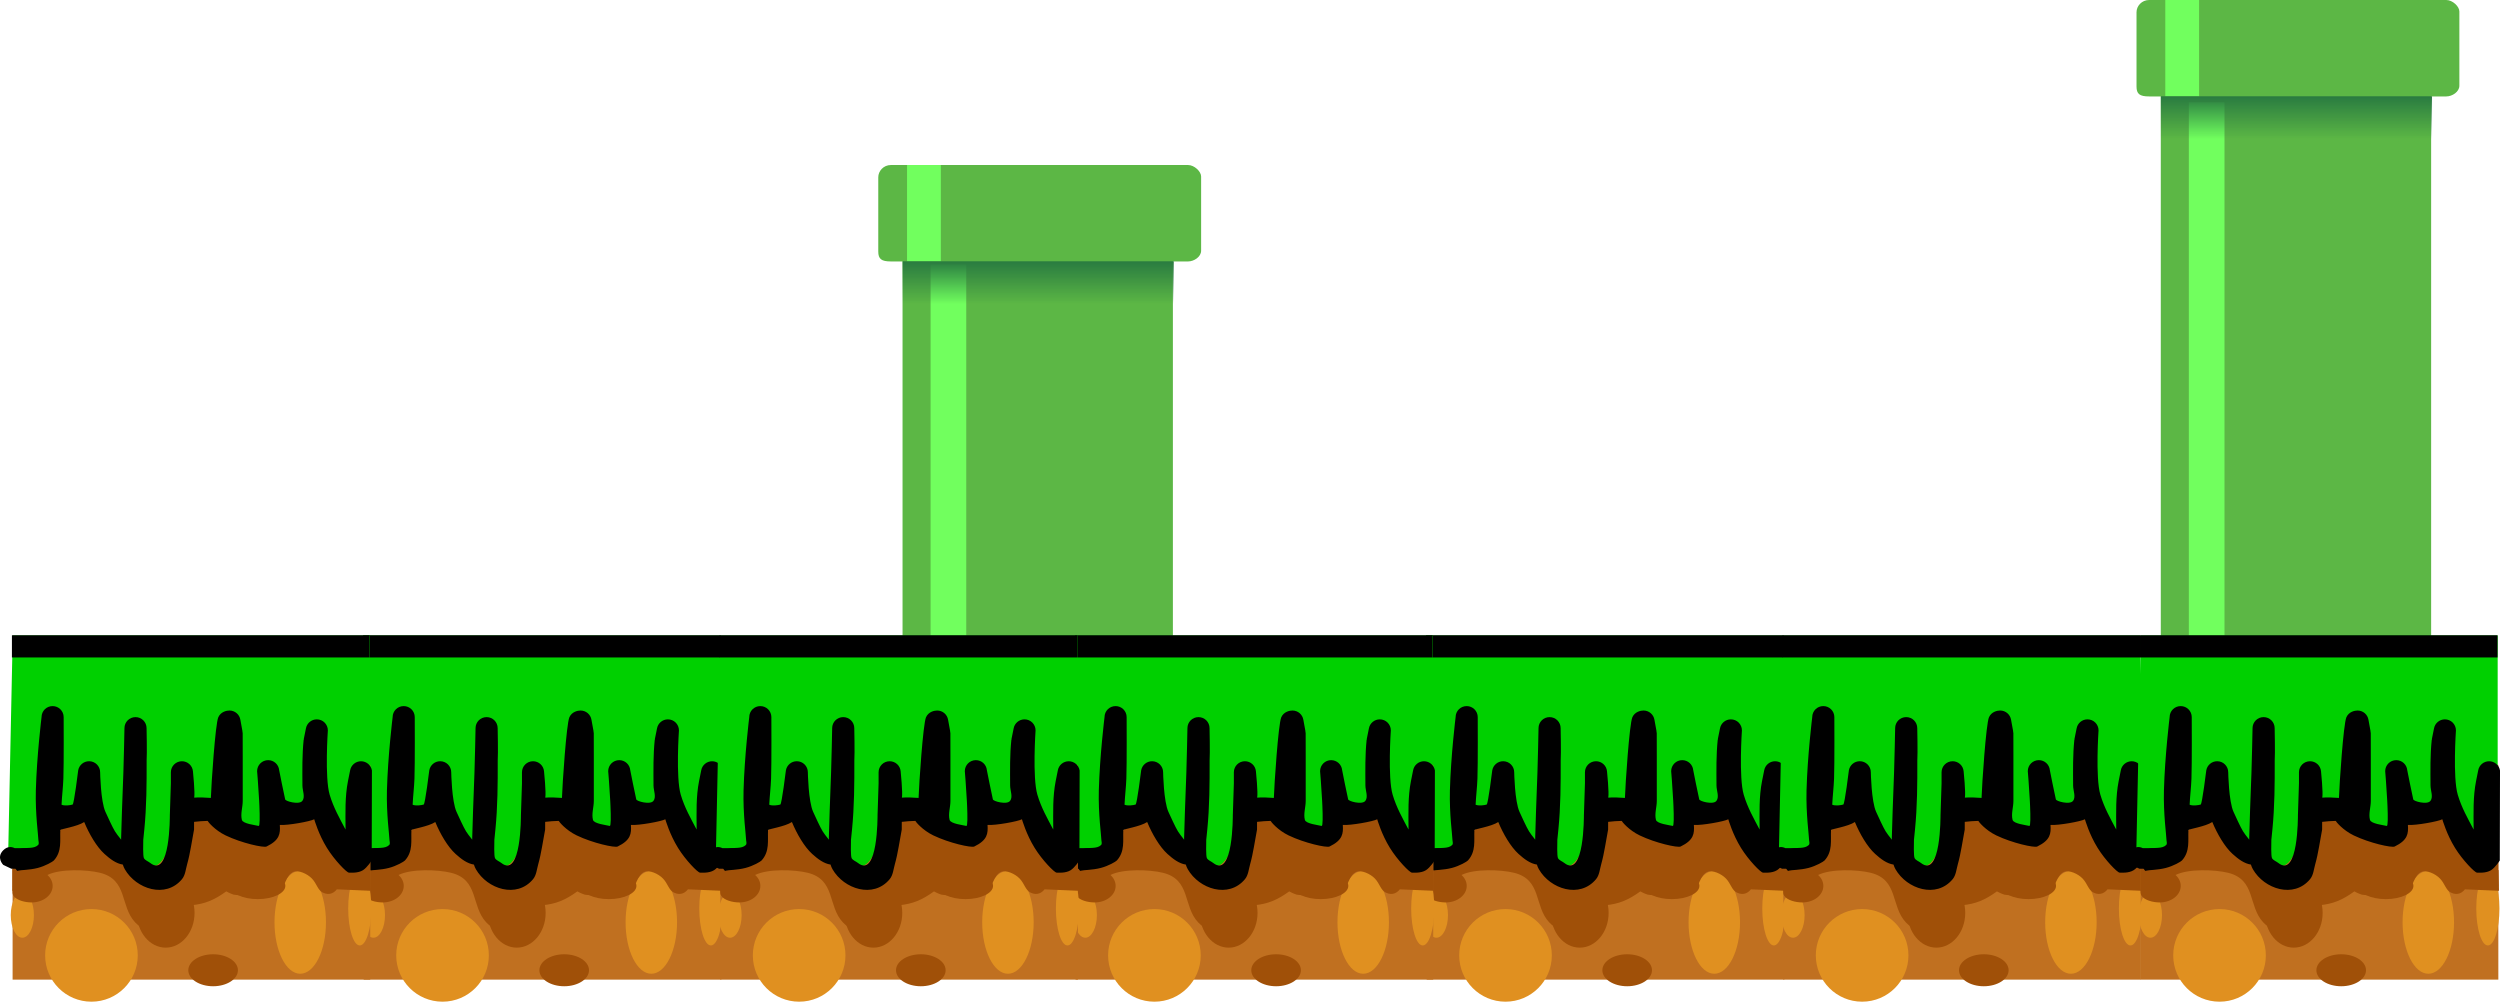 <svg version="1.1" xmlns="http://www.w3.org/2000/svg" xmlns:xlink="http://www.w3.org/1999/xlink" width="484.802" height="194.248" viewBox="0,0,484.802,194.248"><defs><linearGradient x1="236.596" y1="-27" x2="236.596" y2="29" gradientUnits="userSpaceOnUse" id="color-1"><stop offset="0" stop-color="#c3e060"/><stop offset="1" stop-color="#6de01b"/></linearGradient><linearGradient x1="236.596" y1="-27" x2="236.596" y2="29" gradientUnits="userSpaceOnUse" id="color-2"><stop offset="0" stop-color="#c3e060"/><stop offset="1" stop-color="#6de01b"/></linearGradient><linearGradient x1="236.596" y1="-27" x2="236.596" y2="29" gradientUnits="userSpaceOnUse" id="color-3"><stop offset="0" stop-color="#c3e060"/><stop offset="1" stop-color="#6de01b"/></linearGradient><linearGradient x1="198.93" y1="220.82" x2="198.93" y2="229.132" gradientUnits="userSpaceOnUse" id="color-4"><stop offset="0" stop-color="#297b40"/><stop offset="1" stop-color="#297b40" stop-opacity="0"/></linearGradient><linearGradient x1="442.93" y1="188.82" x2="442.93" y2="197.132" gradientUnits="userSpaceOnUse" id="color-5"><stop offset="0" stop-color="#297b40"/><stop offset="1" stop-color="#297b40" stop-opacity="0"/></linearGradient></defs><g transform="translate(2.401,-170.15)"><g data-paper-data="{&quot;isPaintingLayer&quot;:true}" fill-rule="nonzero" stroke-linecap="butt" stroke-linejoin="miter" stroke-miterlimit="10" stroke-dasharray="" stroke-dashoffset="0" style="mix-blend-mode: normal"><path d="M416.621,187.766h52.426v107.218h-52.426z" fill="#5cb745" stroke="none" stroke-width="1.184"/><path d="M422.058,189.989h6.917v104.996h-6.917z" fill="#71ff5e" stroke="none" stroke-width="1.184"/><path d="M172.621,219.766h52.426v79.718h-52.426z" fill="#5cb745" stroke="none" stroke-width="1.184"/><path d="M178.058,221.419h6.917v78.066h-6.917z" fill="#71ff5e" stroke="none" stroke-width="1.184"/><path d="" data-paper-data="{&quot;origPos&quot;:null}" fill="url(#color-1)" stroke="#0f6600" stroke-width="2"/><path d="" data-paper-data="{&quot;origPos&quot;:null}" fill="url(#color-2)" stroke="#0f6600" stroke-width="2"/><path d="" data-paper-data="{&quot;origPos&quot;:null}" fill="url(#color-3)" stroke="#0f6600" stroke-width="2"/><g stroke="none"><g><g><path d="M274.259,360.121v-41.657h69.357v41.657z" fill="#c07020" stroke-width="0"/><path d="M274.287,342.269c0,0 0,-3.605 0,-5.606c0,-2.304 2.666,0.748 2.666,0.748c0,0 7.459,-8.432 11.101,-8.432c1.666,0 2.497,4.87 5.573,4.839c2.625,-0.026 5.442,5.583 8.729,5.375c2.982,-0.189 5.103,-9.312 7.438,-10.826c2.758,-1.788 5.719,3.461 9.375,2.575c3.581,-0.868 9.966,-3.043 13.293,-2.075c2.718,0.791 2.467,4.695 4.663,4.696c3.55,0.003 6.497,-4.34 6.497,-4.34v13.045c0,0 -0.303,-5.139 -13.018,-4.012c-4.76,0.422 -23.553,7.922 -26.92,7.922c-4.982,0 -8.288,-7.982 -14.174,-8.915c-6.421,-1.018 -15.223,5.005 -15.223,5.005z" fill="#a05008" stroke-width="0"/><path d="M275.654,337.558c0,0 -2.26,0.538 -2.26,-1.46c0,-0.459 0.889,-42.72 0.889,-42.72h69.204c0,0 0,24.353 0,32.918c0,5.482 -2.228,10.92 -2.228,10.92c0,0 -2.813,-6.593 -10.321,-9.206c-3.485,-1.213 -7.341,4.078 -11.761,3.16c-2.532,-0.526 -7.517,-5.051 -10.306,-3.334c-3.306,2.035 -4.429,10.415 -7.503,10.275c-6.46,-0.294 -11.8,-9.107 -14.74,-9.107c-2.749,0 -5.118,3.499 -7.5,6.168c-2.428,2.72 -3.473,2.386 -3.473,2.386z" fill="#00d000" stroke-width="0"/><path d="M280.567,355.416c0,-4.96 4.021,-8.981 8.981,-8.981c4.96,0 8.981,4.021 8.981,8.981c0,4.96 -4.021,8.981 -8.981,8.981c-4.96,0 -8.981,-4.021 -8.981,-8.981z" fill="#e09020" stroke-width="0"/><path d="M335.026,349.001c0,5.511 -2.234,9.979 -4.99,9.979c-2.756,0 -4.99,-4.468 -4.99,-9.979c0,-5.511 2.234,-9.979 4.99,-9.979c2.756,0 4.99,4.468 4.99,9.979z" fill="#e09020" stroke-width="0"/><path d="M343.83,346.328c0,3.956 -1.005,7.164 -2.245,7.164c-1.24,0 -2.245,-3.207 -2.245,-7.164c0,-3.956 1.005,-7.164 2.245,-7.164c1.24,0 2.245,3.207 2.245,7.164z" fill="#e09020" stroke-width="0"/><path d="M278.393,347.611c0,2.421 -1.005,4.384 -2.245,4.384c-1.24,0 -2.245,-1.963 -2.245,-4.384c0,-2.421 1.005,-4.384 2.245,-4.384c1.24,0 2.245,1.963 2.245,4.384z" fill="#e09020" stroke-width="0"/><path d="M298.352,347.183c0,-3.72 2.505,-6.736 5.596,-6.736c3.09,0 5.596,3.016 5.596,6.736c0,3.72 -2.505,6.736 -5.596,6.736c-3.09,0 -5.596,-3.016 -5.596,-6.736z" fill="#a05008" stroke-width="0"/><path d="M327.15,341.944c0,1.417 -2.394,2.566 -5.346,2.566c-2.953,0 -5.346,-1.149 -5.346,-2.566c0,-1.417 2.394,-2.566 5.346,-2.566c2.953,0 5.346,1.149 5.346,2.566z" fill="#a05008" stroke-width="0"/><path d="M317.954,358.303c0,1.712 -2.154,3.101 -4.812,3.101c-2.657,0 -4.812,-1.388 -4.812,-3.101c0,-1.712 2.154,-3.101 4.812,-3.101c2.657,0 4.812,1.388 4.812,3.101z" fill="#a05008" stroke-width="0"/><path d="M282.028,341.944c0,1.772 -1.821,3.208 -4.067,3.208c-1.329,0 -2.904,-0.413 -3.513,-1.272c-0.42,-0.593 -0.09,-1.497 -0.09,-2.22c0,-1.772 1.357,-2.923 3.603,-2.923c2.246,0 4.067,1.436 4.067,3.208z" fill="#a05008" stroke-width="0"/><path d="M313.25,342.158c0,1.417 -4.021,2.566 -8.981,2.566c-4.96,0 -8.981,-1.149 -8.981,-2.566c0,-1.417 4.021,-2.566 8.981,-2.566c4.96,0 8.981,1.149 8.981,2.566z" fill="#a05008" stroke-width="0"/><path d="M304.665,343.643c0,-0.708 0.234,-1.182 0.548,-1.499c0.221,-0.567 0.54,-1.121 1.021,-1.671c0.62,-0.708 7.655,-5.542 11.044,-3.783c0.865,0.449 0.83,1.748 1.43,2.503c0.076,0.096 0.162,0.183 0.254,0.264c1.138,-0.027 2.278,-0.069 3.411,0.02c0.35,0.027 0.801,0.514 1.022,0.249c0.319,-0.382 -0.183,-1.02 0.004,-1.478c0.415,-1.013 0.908,-2.072 1.747,-2.795c1.992,-1.716 6.815,-2.084 9.159,-0.895c1.946,0.987 2.522,2.116 3.174,3.614c1.281,-0.579 6.168,0.715 6.168,0.715l0.095,4.007c-0.491,0 -6.114,-0.285 -6.605,-0.285c-0.388,0.5 -1.298,1.327 -2.729,0.63c-0.986,-0.48 -1.163,-1.739 -2.102,-2.717c-0.931,-0.97 -2.624,-1.661 -3.516,-1.324c-1.544,0.584 -1.921,3.274 -2.484,3.729c-1.779,1.438 -8.79,0.823 -9.175,0.711l-0.002,0.002c0,0 -0.018,-0.006 -0.05,-0.018c-0.083,-0.026 -0.67,-0.216 -1.384,-0.614c-2.341,1.699 -4.189,2.44 -6.709,2.68c-0.048,0.268 -0.091,0.559 -0.129,0.878c-0.357,1.092 -0.275,2.433 -1.072,3.275c-2.546,2.688 -7.49,1.577 -9.751,-0.819c-2.981,-3.157 -1.389,-8.286 -6.84,-9.624c-2.575,-0.632 -7.707,-0.795 -10.142,0.413c-1.435,0.712 -2.244,2.426 -3.76,2.955c-0.97,0.339 -2.06,0.085 -3.089,0.128v-4.277c2.775,0.222 2.341,-1.407 4.861,-2.62c4.046,-1.947 12.05,-1.892 15.901,0.369c2.471,1.451 4.378,3.644 5.325,6.273c0.416,1.155 0.189,2.619 1.022,3.536c1.315,1.449 3.086,1.474 3.229,-0.395c0.072,-0.529 0.122,-1.039 0.187,-1.534c-0.042,-0.18 -0.065,-0.38 -0.065,-0.604z" fill="#a05008" stroke-width="0.5"/><path d="M339.464,339.366c-0.407,0 -2.768,-2.393 -4.25,-4.795c-1.637,-2.654 -2.391,-5.351 -2.465,-5.548c-0.731,0.415 -5.143,1.218 -6.671,1.101c0.117,1.678 -0.019,2.944 -2.568,4.183c-0.575,0.279 -4.858,-0.671 -7.934,-2.151c-2.123,-1.021 -3.446,-2.668 -3.494,-2.817c-0.896,0.026 -1.754,0.078 -2.631,0.186c-0.001,0.5 -0.003,0.999 -0.005,1.499c-0.433,2.209 -0.727,4.556 -1.339,6.722c-0.278,0.982 -0.348,2.107 -1,2.893c-3.161,3.807 -8.877,1.918 -11.081,-1.912c-0.164,-0.285 -0.292,-0.594 -0.391,-0.918c-1.286,-0.187 -2.465,-1.075 -3.557,-2.063c-1.522,-1.377 -2.968,-3.868 -3.931,-6.19c-1.351,0.902 -4.62,1.356 -4.631,1.567c-0.099,2.029 0.356,4.108 -1.25,5.887c-0.206,0.229 -1.622,1.064 -3.131,1.454c-1.603,0.415 -3.312,0.384 -3.79,0.527c0,0 -0.338,0.472 -0.954,-1.576c-0.616,-2.048 1.437,-2.663 1.437,-2.663c1.1,-0.329 2.541,0.068 3.368,-0.728c0.275,-0.265 0.049,-0.762 0.053,-1.143c0.007,-0.598 -0.603,-4.9 -0.482,-9.461c0.177,-6.666 1.106,-14.206 1.106,-14.206c0,-1.181 0.96,-2.138 2.144,-2.138c1.184,0 2.144,0.957 2.144,2.138c0,0 0.052,9.007 -0.055,11.937c-0.061,1.683 -0.277,3.365 -0.354,5.05c0.589,0.262 1.687,0.11 2.143,-0.031c0.284,-0.088 1.087,-6.644 1.087,-6.644c0.18,-0.999 1.056,-1.758 2.11,-1.758c1.184,0 2.144,0.957 2.144,2.138c0,0 0.094,5.651 1.027,7.678c0.341,0.74 1.371,3.03 1.844,3.776c0.302,0.476 0.649,0.924 1.003,1.362c0.052,0.065 0.122,0.158 0.199,0.264c0,-0.141 0.001,-0.282 0.001,-0.424c-0.011,-0.078 0.292,-9.506 0.43,-12.539c0.067,-1.465 0.212,-8.671 0.212,-8.671v0c0,-1.181 0.96,-2.138 2.144,-2.138c1.184,0 2.144,0.957 2.144,2.138c0,0 0.108,4.887 0.012,6.27c0.014,4.475 -0.009,8.993 -0.451,13.403c-0.031,0.311 -0.108,1.104 -0.202,1.99c-0.001,0.121 -0.002,0.242 -0.002,0.364c-0,0.05 -0.094,2.829 0.14,3.206c0.266,0.427 0.814,0.595 1.209,0.907c3.917,3.095 3.799,-9.193 3.808,-9.272l0.201,-6.174v-2.138c0,-1.181 0.96,-2.138 2.144,-2.138c1.12,0 2.039,0.857 2.135,1.949c0,0 0.435,4.197 0.242,5.11c0.938,-0.083 2.133,-0.022 3.235,0.055c0.078,-2.602 0.868,-14.365 1.439,-15.644c0.483,-1.081 1.624,-1.307 2.166,-1.307c1.066,0 1.95,0.776 2.116,1.793l0.422,2.316l-0.052,0.01c0.027,0.06 0.053,0.12 0.078,0.181c0.012,0.028 0.009,4.669 0.009,4.683c0,2.851 0,5.703 0,8.554c0,1.225 -0.466,2.485 -0.163,3.672c0.191,0.749 2.591,1.009 3.257,1.173c0.233,0.057 0.227,-1.818 0.137,-3.899c-0.014,-0.324 -0.03,-0.656 -0.047,-0.989c-0.147,-2.804 -0.396,-5.731 -0.396,-5.731c0,-1.181 0.96,-2.138 2.144,-2.138c1.12,0 2.039,0.857 2.135,1.949c0,0 0.992,5.01 1.163,5.653c0.107,0.4 2.612,1.046 3.266,0.364c0.704,-0.735 0.086,-2.031 0.081,-3.047c-0.015,-3.029 -0.069,-5.84 0.238,-8.87l0.065,-0.093l-0.047,-0.009l0.421,-2.1c0.18,-0.999 1.056,-1.758 2.11,-1.758c1.184,0 2.144,0.957 2.144,2.138c0,0 -0.628,9.155 0.349,12.468c0.742,2.517 1.938,4.593 3.078,6.76c0.002,-0.065 0.003,-0.13 0.003,-0.196c-0.008,-3.115 -0.13,-6.123 0.47,-9.187l0.421,-2.1c0.18,-0.999 1.056,-1.758 2.11,-1.758c1.066,0 1.95,0.776 2.116,1.793l-0.044,17.453c0,0 -0.859,1.342 -1.678,1.872c-0.982,0.636 -2.538,0.48 -2.752,0.48z" fill="#000000" stroke-width="0.5"/><path d="M274.127,297.645v-4.303h69.329v4.303z" fill="#000000" stroke-width="0"/><path d="M272.444,335.039c0.836,-0.836 1.672,-0.684 2.216,-0.419c0.622,0 1.243,0 1.865,0c0,0 2,0 2,2c0,2 -2,2 -2,2c-0.833,0 -1.667,0 -2.5,0l-1.581,-0.752c0,0 -1.414,-1.414 0,-2.828z" fill="#000000" stroke-width="0.5"/></g><g><path d="M206.175,360.121v-41.657h69.357v41.657z" fill="#c07020" stroke-width="0"/><path d="M206.204,342.269c0,0 0,-3.605 0,-5.606c0,-2.304 2.666,0.748 2.666,0.748c0,0 7.459,-8.432 11.101,-8.432c1.666,0 2.497,4.87 5.573,4.839c2.625,-0.026 5.442,5.583 8.729,5.375c2.982,-0.189 5.103,-9.312 7.438,-10.826c2.758,-1.788 5.719,3.461 9.375,2.575c3.581,-0.868 9.966,-3.043 13.293,-2.075c2.718,0.791 2.467,4.695 4.663,4.696c3.55,0.003 6.497,-4.34 6.497,-4.34v13.045c0,0 -0.303,-5.139 -13.018,-4.012c-4.76,0.422 -23.553,7.922 -26.92,7.922c-4.982,0 -8.288,-7.982 -14.174,-8.915c-6.421,-1.018 -15.223,5.005 -15.223,5.005z" fill="#a05008" stroke-width="0"/><path d="M207.571,337.558c0,0 -2.26,0.538 -2.26,-1.46c0,-0.459 0.889,-42.72 0.889,-42.72h69.204c0,0 0,24.353 0,32.918c0,5.482 -2.228,10.92 -2.228,10.92c0,0 -2.813,-6.593 -10.321,-9.206c-3.485,-1.213 -7.341,4.078 -11.761,3.16c-2.532,-0.526 -7.517,-5.051 -10.306,-3.334c-3.306,2.035 -4.429,10.415 -7.503,10.275c-6.46,-0.294 -11.8,-9.107 -14.74,-9.107c-2.749,0 -5.118,3.499 -7.5,6.168c-2.428,2.72 -3.473,2.386 -3.473,2.386z" fill="#00d000" stroke-width="0"/><path d="M212.484,355.416c0,-4.96 4.021,-8.981 8.981,-8.981c4.96,0 8.981,4.021 8.981,8.981c0,4.96 -4.021,8.981 -8.981,8.981c-4.96,0 -8.981,-4.021 -8.981,-8.981z" fill="#e09020" stroke-width="0"/><path d="M266.943,349.001c0,5.511 -2.234,9.979 -4.99,9.979c-2.756,0 -4.99,-4.468 -4.99,-9.979c0,-5.511 2.234,-9.979 4.99,-9.979c2.756,0 4.99,4.468 4.99,9.979z" fill="#e09020" stroke-width="0"/><path d="M275.746,346.328c0,3.956 -1.005,7.164 -2.245,7.164c-1.24,0 -2.245,-3.207 -2.245,-7.164c0,-3.956 1.005,-7.164 2.245,-7.164c1.24,0 2.245,3.207 2.245,7.164z" fill="#e09020" stroke-width="0"/><path d="M210.31,347.611c0,2.421 -1.005,4.384 -2.245,4.384c-1.24,0 -2.245,-1.963 -2.245,-4.384c0,-2.421 1.005,-4.384 2.245,-4.384c1.24,0 2.245,1.963 2.245,4.384z" fill="#e09020" stroke-width="0"/><path d="M230.269,347.183c0,-3.72 2.505,-6.736 5.596,-6.736c3.09,0 5.596,3.016 5.596,6.736c0,3.72 -2.505,6.736 -5.596,6.736c-3.09,0 -5.596,-3.016 -5.596,-6.736z" fill="#a05008" stroke-width="0"/><path d="M259.066,341.944c0,1.417 -2.394,2.566 -5.346,2.566c-2.953,0 -5.346,-1.149 -5.346,-2.566c0,-1.417 2.394,-2.566 5.346,-2.566c2.953,0 5.346,1.149 5.346,2.566z" fill="#a05008" stroke-width="0"/><path d="M249.871,358.303c0,1.712 -2.154,3.101 -4.812,3.101c-2.657,0 -4.812,-1.388 -4.812,-3.101c0,-1.712 2.154,-3.101 4.812,-3.101c2.657,0 4.812,1.388 4.812,3.101z" fill="#a05008" stroke-width="0"/><path d="M213.945,341.944c0,1.772 -1.821,3.208 -4.067,3.208c-1.329,0 -2.904,-0.413 -3.513,-1.272c-0.42,-0.593 -0.09,-1.497 -0.09,-2.22c0,-1.772 1.357,-2.923 3.603,-2.923c2.246,0 4.067,1.436 4.067,3.208z" fill="#a05008" stroke-width="0"/><path d="M245.166,342.158c0,1.417 -4.021,2.566 -8.981,2.566c-4.96,0 -8.981,-1.149 -8.981,-2.566c0,-1.417 4.021,-2.566 8.981,-2.566c4.96,0 8.981,1.149 8.981,2.566z" fill="#a05008" stroke-width="0"/><path d="M236.582,343.643c0,-0.708 0.234,-1.182 0.548,-1.499c0.221,-0.567 0.54,-1.121 1.021,-1.671c0.62,-0.708 7.655,-5.542 11.044,-3.783c0.865,0.449 0.83,1.748 1.43,2.503c0.076,0.096 0.162,0.183 0.254,0.264c1.138,-0.027 2.278,-0.069 3.411,0.02c0.35,0.027 0.801,0.514 1.022,0.249c0.319,-0.382 -0.183,-1.02 0.004,-1.478c0.415,-1.013 0.908,-2.072 1.747,-2.795c1.992,-1.716 6.815,-2.084 9.159,-0.895c1.946,0.987 2.522,2.116 3.174,3.614c1.281,-0.579 6.168,0.715 6.168,0.715l0.095,4.007c-0.491,0 -6.114,-0.285 -6.605,-0.285c-0.388,0.5 -1.298,1.327 -2.729,0.63c-0.986,-0.48 -1.163,-1.739 -2.102,-2.717c-0.931,-0.97 -2.624,-1.661 -3.516,-1.324c-1.544,0.584 -1.921,3.274 -2.484,3.729c-1.779,1.438 -8.79,0.823 -9.175,0.711l-0.002,0.002c0,0 -0.018,-0.006 -0.05,-0.018c-0.083,-0.026 -0.67,-0.216 -1.384,-0.614c-2.341,1.699 -4.189,2.44 -6.709,2.68c-0.048,0.268 -0.091,0.559 -0.129,0.878c-0.357,1.092 -0.275,2.433 -1.072,3.275c-2.546,2.688 -7.49,1.577 -9.751,-0.819c-2.981,-3.157 -1.389,-8.286 -6.84,-9.624c-2.575,-0.632 -7.707,-0.795 -10.142,0.413c-1.435,0.712 -2.244,2.426 -3.76,2.955c-0.97,0.339 -2.06,0.085 -3.089,0.128v-4.277c2.775,0.222 2.341,-1.407 4.861,-2.62c4.046,-1.947 12.05,-1.892 15.901,0.369c2.471,1.451 4.378,3.644 5.325,6.273c0.416,1.155 0.189,2.619 1.022,3.536c1.315,1.449 3.086,1.474 3.229,-0.395c0.072,-0.529 0.122,-1.039 0.187,-1.534c-0.042,-0.18 -0.065,-0.38 -0.065,-0.604z" fill="#a05008" stroke-width="0.5"/><path d="M271.381,339.366c-0.407,0 -2.768,-2.393 -4.25,-4.795c-1.637,-2.654 -2.391,-5.351 -2.465,-5.548c-0.731,0.415 -5.143,1.218 -6.671,1.101c0.117,1.678 -0.019,2.944 -2.568,4.183c-0.575,0.279 -4.858,-0.671 -7.934,-2.151c-2.123,-1.021 -3.446,-2.668 -3.494,-2.817c-0.896,0.026 -1.754,0.078 -2.631,0.186c-0.001,0.5 -0.003,0.999 -0.005,1.499c-0.433,2.209 -0.727,4.556 -1.339,6.722c-0.278,0.982 -0.348,2.107 -1,2.893c-3.161,3.807 -8.877,1.918 -11.081,-1.912c-0.164,-0.285 -0.292,-0.594 -0.391,-0.918c-1.286,-0.187 -2.465,-1.075 -3.557,-2.063c-1.522,-1.377 -2.968,-3.868 -3.931,-6.19c-1.351,0.902 -4.62,1.356 -4.631,1.567c-0.099,2.029 0.356,4.108 -1.25,5.887c-0.206,0.229 -1.622,1.064 -3.131,1.454c-1.603,0.415 -3.312,0.384 -3.79,0.527c0,0 -0.338,0.472 -0.954,-1.576c-0.616,-2.048 1.437,-2.663 1.437,-2.663c1.1,-0.329 2.541,0.068 3.368,-0.728c0.275,-0.265 0.049,-0.762 0.053,-1.143c0.007,-0.598 -0.603,-4.9 -0.482,-9.461c0.177,-6.666 1.106,-14.206 1.106,-14.206c0,-1.181 0.96,-2.138 2.144,-2.138c1.184,0 2.144,0.957 2.144,2.138c0,0 0.052,9.007 -0.055,11.937c-0.061,1.683 -0.277,3.365 -0.354,5.05c0.589,0.262 1.687,0.11 2.143,-0.031c0.284,-0.088 1.087,-6.644 1.087,-6.644c0.18,-0.999 1.056,-1.758 2.11,-1.758c1.184,0 2.144,0.957 2.144,2.138c0,0 0.094,5.651 1.027,7.678c0.341,0.74 1.371,3.03 1.844,3.776c0.302,0.476 0.649,0.924 1.003,1.362c0.052,0.065 0.122,0.158 0.199,0.264c0,-0.141 0.001,-0.282 0.001,-0.424c-0.011,-0.078 0.292,-9.506 0.43,-12.539c0.067,-1.465 0.212,-8.671 0.212,-8.671v0c0,-1.181 0.96,-2.138 2.144,-2.138c1.184,0 2.144,0.957 2.144,2.138c0,0 0.108,4.887 0.012,6.27c0.014,4.475 -0.009,8.993 -0.451,13.403c-0.031,0.311 -0.108,1.104 -0.202,1.99c-0.001,0.121 -0.002,0.242 -0.002,0.364c-0,0.05 -0.094,2.829 0.14,3.206c0.266,0.427 0.814,0.595 1.209,0.907c3.917,3.095 3.799,-9.193 3.808,-9.272l0.201,-6.174v-2.138c0,-1.181 0.96,-2.138 2.144,-2.138c1.12,0 2.039,0.857 2.135,1.949c0,0 0.435,4.197 0.242,5.11c0.938,-0.083 2.133,-0.022 3.235,0.055c0.078,-2.602 0.868,-14.365 1.439,-15.644c0.483,-1.081 1.624,-1.307 2.166,-1.307c1.066,0 1.95,0.776 2.116,1.793l0.422,2.316l-0.052,0.01c0.027,0.06 0.053,0.12 0.078,0.181c0.012,0.028 0.009,4.669 0.009,4.683c0,2.851 0,5.703 0,8.554c0,1.225 -0.466,2.485 -0.163,3.672c0.191,0.749 2.591,1.009 3.257,1.173c0.233,0.057 0.227,-1.818 0.137,-3.899c-0.014,-0.324 -0.03,-0.656 -0.047,-0.989c-0.147,-2.804 -0.396,-5.731 -0.396,-5.731c0,-1.181 0.96,-2.138 2.144,-2.138c1.12,0 2.039,0.857 2.135,1.949c0,0 0.992,5.01 1.163,5.653c0.107,0.4 2.612,1.046 3.266,0.364c0.704,-0.735 0.086,-2.031 0.081,-3.047c-0.015,-3.029 -0.069,-5.84 0.238,-8.87l0.065,-0.093l-0.047,-0.009l0.421,-2.1c0.18,-0.999 1.056,-1.758 2.11,-1.758c1.184,0 2.144,0.957 2.144,2.138c0,0 -0.628,9.155 0.349,12.468c0.742,2.517 1.938,4.593 3.078,6.76c0.002,-0.065 0.003,-0.13 0.003,-0.196c-0.008,-3.115 -0.13,-6.123 0.47,-9.187l0.421,-2.1c0.18,-0.999 1.056,-1.758 2.11,-1.758c1.066,0 1.95,0.776 2.116,1.793l-0.044,17.453c0,0 -0.859,1.342 -1.678,1.872c-0.982,0.636 -2.538,0.48 -2.752,0.48z" fill="#000000" stroke-width="0.5"/><path d="M206.044,297.645v-4.303h69.329v4.303z" fill="#000000" stroke-width="0"/><path d="M204.361,335.039c0.836,-0.836 1.672,-0.684 2.216,-0.419c0.622,0 1.243,0 1.865,0c0,0 2,0 2,2c0,2 -2,2 -2,2c-0.833,0 -1.667,0 -2.5,0l-1.581,-0.752c0,0 -1.414,-1.414 0,-2.828z" fill="#000000" stroke-width="0.5"/></g><g><path d="M343.415,360.121v-41.657h69.357v41.657z" fill="#c07020" stroke-width="0"/><path d="M343.443,342.269c0,0 0,-3.605 0,-5.606c0,-2.305 2.666,0.748 2.666,0.748c0,0 7.459,-8.432 11.101,-8.432c1.666,0 2.497,4.87 5.573,4.839c2.625,-0.026 5.442,5.583 8.729,5.375c2.982,-0.189 5.103,-9.312 7.438,-10.826c2.758,-1.788 5.719,3.461 9.375,2.575c3.581,-0.868 9.966,-3.043 13.293,-2.075c2.718,0.791 2.467,4.695 4.663,4.696c3.55,0.003 6.497,-4.34 6.497,-4.34v13.045c0,0 -0.303,-5.139 -13.018,-4.012c-4.76,0.422 -23.553,7.922 -26.92,7.922c-4.982,0 -8.288,-7.982 -14.174,-8.915c-6.421,-1.018 -15.223,5.005 -15.223,5.005z" fill="#a05008" stroke-width="0"/><path d="M344.81,337.558c0,0 -2.26,0.538 -2.26,-1.46c0,-0.459 0.889,-42.72 0.889,-42.72h69.204c0,0 0,24.353 0,32.918c0,5.482 -2.228,10.92 -2.228,10.92c0,0 -2.813,-6.593 -10.321,-9.206c-3.485,-1.213 -7.341,4.078 -11.761,3.16c-2.532,-0.526 -7.517,-5.051 -10.306,-3.334c-3.306,2.035 -4.429,10.415 -7.503,10.275c-6.46,-0.294 -11.8,-9.107 -14.74,-9.107c-2.749,0 -5.118,3.499 -7.5,6.168c-2.428,2.72 -3.473,2.386 -3.473,2.386z" fill="#00d000" stroke-width="0"/><path d="M349.723,355.416c0,-4.96 4.021,-8.981 8.981,-8.981c4.96,0 8.981,4.021 8.981,8.981c0,4.96 -4.021,8.981 -8.981,8.981c-4.96,0 -8.981,-4.021 -8.981,-8.981z" fill="#e09020" stroke-width="0"/><path d="M404.182,349.001c0,5.511 -2.234,9.979 -4.99,9.979c-2.756,0 -4.99,-4.468 -4.99,-9.979c0,-5.511 2.234,-9.979 4.99,-9.979c2.756,0 4.99,4.468 4.99,9.979z" fill="#e09020" stroke-width="0"/><path d="M412.986,346.328c0,3.956 -1.005,7.164 -2.245,7.164c-1.24,0 -2.245,-3.207 -2.245,-7.164c0,-3.956 1.005,-7.164 2.245,-7.164c1.24,0 2.245,3.207 2.245,7.164z" fill="#e09020" stroke-width="0"/><path d="M347.549,347.611c0,2.421 -1.005,4.384 -2.245,4.384c-1.24,0 -2.245,-1.963 -2.245,-4.384c0,-2.421 1.005,-4.384 2.245,-4.384c1.24,0 2.245,1.963 2.245,4.384z" fill="#e09020" stroke-width="0"/><path d="M367.508,347.183c0,-3.72 2.505,-6.736 5.596,-6.736c3.09,0 5.596,3.016 5.596,6.736c0,3.72 -2.505,6.736 -5.596,6.736c-3.09,0 -5.596,-3.016 -5.596,-6.736z" fill="#a05008" stroke-width="0"/><path d="M396.306,341.944c0,1.417 -2.394,2.566 -5.346,2.566c-2.953,0 -5.346,-1.149 -5.346,-2.566c0,-1.417 2.394,-2.566 5.346,-2.566c2.953,0 5.346,1.149 5.346,2.566z" fill="#a05008" stroke-width="0"/><path d="M387.111,358.303c0,1.712 -2.154,3.101 -4.812,3.101c-2.657,0 -4.812,-1.388 -4.812,-3.101c0,-1.712 2.154,-3.101 4.812,-3.101c2.657,0 4.812,1.388 4.812,3.101z" fill="#a05008" stroke-width="0"/><path d="M351.185,341.944c0,1.772 -1.821,3.208 -4.067,3.208c-1.329,0 -2.904,-0.413 -3.513,-1.272c-0.42,-0.593 -0.09,-1.497 -0.09,-2.22c0,-1.772 1.357,-2.923 3.603,-2.923c2.246,0 4.067,1.436 4.067,3.208z" fill="#a05008" stroke-width="0"/><path d="M382.406,342.158c0,1.417 -4.021,2.566 -8.981,2.566c-4.96,0 -8.981,-1.149 -8.981,-2.566c0,-1.417 4.021,-2.566 8.981,-2.566c4.96,0 8.981,1.149 8.981,2.566z" fill="#a05008" stroke-width="0"/><path d="M373.821,343.643c0,-0.708 0.234,-1.182 0.548,-1.499c0.221,-0.567 0.54,-1.121 1.021,-1.671c0.62,-0.708 7.655,-5.542 11.044,-3.783c0.865,0.449 0.83,1.748 1.43,2.503c0.076,0.096 0.162,0.183 0.254,0.264c1.138,-0.027 2.278,-0.069 3.411,0.02c0.35,0.027 0.801,0.514 1.022,0.249c0.319,-0.382 -0.183,-1.02 0.004,-1.478c0.415,-1.013 0.908,-2.072 1.747,-2.795c1.992,-1.716 6.815,-2.084 9.159,-0.895c1.946,0.987 2.522,2.116 3.174,3.614c1.281,-0.579 6.168,0.715 6.168,0.715l0.095,4.007c-0.491,0 -6.114,-0.285 -6.605,-0.285c-0.388,0.5 -1.298,1.327 -2.729,0.63c-0.986,-0.48 -1.163,-1.739 -2.102,-2.717c-0.931,-0.97 -2.624,-1.661 -3.516,-1.324c-1.544,0.584 -1.921,3.274 -2.484,3.729c-1.779,1.438 -8.79,0.823 -9.175,0.711l-0.002,0.002c0,0 -0.018,-0.006 -0.05,-0.018c-0.083,-0.026 -0.67,-0.216 -1.384,-0.614c-2.341,1.699 -4.189,2.44 -6.709,2.68c-0.048,0.268 -0.091,0.559 -0.129,0.878c-0.357,1.092 -0.275,2.433 -1.072,3.275c-2.546,2.688 -7.49,1.577 -9.751,-0.819c-2.981,-3.157 -1.389,-8.286 -6.84,-9.624c-2.575,-0.632 -7.707,-0.795 -10.142,0.413c-1.435,0.712 -2.244,2.426 -3.76,2.955c-0.97,0.339 -2.06,0.085 -3.089,0.128v-4.277c2.775,0.222 2.341,-1.407 4.861,-2.62c4.046,-1.947 12.05,-1.892 15.901,0.369c2.471,1.451 4.378,3.644 5.325,6.273c0.416,1.155 0.189,2.619 1.022,3.536c1.315,1.449 3.086,1.474 3.229,-0.395c0.072,-0.529 0.122,-1.039 0.187,-1.534c-0.042,-0.18 -0.065,-0.38 -0.065,-0.604z" fill="#a05008" stroke-width="0.5"/><path d="M408.62,339.366c-0.407,0 -2.768,-2.393 -4.25,-4.795c-1.637,-2.654 -2.391,-5.351 -2.465,-5.548c-0.731,0.415 -5.143,1.218 -6.671,1.101c0.117,1.678 -0.019,2.944 -2.568,4.183c-0.575,0.279 -4.858,-0.671 -7.934,-2.151c-2.123,-1.021 -3.446,-2.668 -3.494,-2.817c-0.896,0.026 -1.754,0.078 -2.631,0.186c-0.001,0.5 -0.003,0.999 -0.005,1.499c-0.433,2.209 -0.727,4.556 -1.339,6.722c-0.278,0.982 -0.348,2.107 -1,2.893c-3.161,3.807 -8.877,1.918 -11.081,-1.912c-0.164,-0.285 -0.292,-0.594 -0.391,-0.918c-1.286,-0.187 -2.465,-1.075 -3.557,-2.063c-1.522,-1.377 -2.968,-3.868 -3.931,-6.19c-1.351,0.902 -4.62,1.356 -4.631,1.567c-0.099,2.029 0.356,4.108 -1.25,5.887c-0.206,0.229 -1.622,1.064 -3.131,1.454c-1.603,0.415 -3.312,0.384 -3.79,0.526c0,0 -0.338,0.472 -0.954,-1.576c-0.616,-2.048 1.437,-2.663 1.437,-2.663c1.1,-0.329 2.541,0.068 3.368,-0.728c0.275,-0.265 0.049,-0.762 0.053,-1.143c0.007,-0.598 -0.603,-4.9 -0.482,-9.461c0.177,-6.666 1.106,-14.206 1.106,-14.206c0,-1.181 0.96,-2.138 2.144,-2.138c1.184,0 2.144,0.957 2.144,2.138c0,0 0.052,9.007 -0.055,11.937c-0.061,1.683 -0.277,3.365 -0.354,5.05c0.589,0.262 1.687,0.11 2.143,-0.031c0.284,-0.088 1.087,-6.644 1.087,-6.644c0.18,-0.999 1.056,-1.758 2.11,-1.758c1.184,0 2.144,0.957 2.144,2.138c0,0 0.094,5.651 1.027,7.678c0.341,0.74 1.371,3.03 1.844,3.776c0.302,0.476 0.649,0.924 1.003,1.362c0.052,0.065 0.122,0.158 0.199,0.264c0,-0.141 0.001,-0.282 0.001,-0.424c-0.011,-0.078 0.292,-9.506 0.43,-12.539c0.067,-1.465 0.212,-8.671 0.212,-8.671v0c0,-1.181 0.96,-2.138 2.144,-2.138c1.184,0 2.144,0.957 2.144,2.138c0,0 0.108,4.887 0.012,6.27c0.014,4.475 -0.009,8.993 -0.451,13.403c-0.031,0.311 -0.108,1.104 -0.202,1.99c-0.001,0.121 -0.002,0.242 -0.002,0.364c-0,0.05 -0.094,2.829 0.14,3.206c0.266,0.427 0.814,0.595 1.209,0.907c3.917,3.095 3.799,-9.193 3.808,-9.272l0.201,-6.174v-2.138c0,-1.181 0.96,-2.138 2.144,-2.138c1.12,0 2.039,0.857 2.135,1.949c0,0 0.435,4.197 0.242,5.11c0.938,-0.083 2.133,-0.022 3.235,0.055c0.078,-2.602 0.868,-14.365 1.439,-15.644c0.483,-1.081 1.624,-1.307 2.166,-1.307c1.066,0 1.95,0.776 2.116,1.793l0.422,2.316l-0.052,0.01c0.027,0.06 0.053,0.12 0.078,0.181c0.012,0.028 0.009,4.669 0.009,4.683c0,2.851 0,5.703 0,8.554c0,1.225 -0.466,2.485 -0.163,3.672c0.191,0.749 2.591,1.009 3.257,1.173c0.233,0.057 0.227,-1.818 0.137,-3.899c-0.014,-0.324 -0.03,-0.656 -0.047,-0.989c-0.147,-2.804 -0.396,-5.731 -0.396,-5.731c0,-1.181 0.96,-2.138 2.144,-2.138c1.12,0 2.039,0.857 2.135,1.949c0,0 0.992,5.01 1.163,5.653c0.107,0.4 2.612,1.046 3.266,0.364c0.704,-0.735 0.086,-2.031 0.081,-3.047c-0.015,-3.029 -0.069,-5.84 0.238,-8.87l0.065,-0.093l-0.047,-0.009l0.421,-2.1c0.18,-0.999 1.056,-1.758 2.11,-1.758c1.184,0 2.144,0.957 2.144,2.138c0,0 -0.628,9.155 0.349,12.468c0.742,2.517 1.938,4.593 3.078,6.76c0.002,-0.065 0.003,-0.13 0.003,-0.196c-0.008,-3.115 -0.13,-6.123 0.47,-9.187l0.421,-2.1c0.18,-0.999 1.056,-1.758 2.11,-1.758c1.066,0 1.95,0.776 2.116,1.793l-0.044,17.453c0,0 -0.859,1.342 -1.678,1.872c-0.982,0.636 -2.538,0.48 -2.752,0.48z" fill="#000000" stroke-width="0.5"/><path d="M343.283,297.645v-4.303h69.329v4.303z" fill="#000000" stroke-width="0"/><path d="M341.6,335.039c0.836,-0.836 1.672,-0.684 2.216,-0.419c0.622,0 1.243,0 1.865,0c0,0 2,0 2,2c0,2 -2,2 -2,2c-0.833,0 -1.667,0 -2.5,0l-1.581,-0.752c0,0 -1.414,-1.414 0,-2.828z" fill="#000000" stroke-width="0.5"/></g></g><g><g><path d="M68.125,360.121v-41.657h69.357v41.657z" fill="#c07020" stroke-width="0"/><path d="M68.154,342.269c0,0 0,-3.605 0,-5.606c0,-2.305 2.666,0.748 2.666,0.748c0,0 7.459,-8.432 11.101,-8.432c1.666,0 2.497,4.87 5.573,4.839c2.625,-0.026 5.442,5.583 8.729,5.375c2.982,-0.189 5.103,-9.312 7.438,-10.826c2.758,-1.788 5.719,3.461 9.375,2.575c3.581,-0.868 9.966,-3.043 13.293,-2.075c2.718,0.791 2.467,4.695 4.663,4.696c3.55,0.003 6.497,-4.34 6.497,-4.34v13.045c0,0 -0.303,-5.139 -13.018,-4.012c-4.76,0.422 -23.553,7.922 -26.92,7.922c-4.982,0 -8.288,-7.982 -14.174,-8.915c-6.421,-1.018 -15.223,5.005 -15.223,5.005z" fill="#a05008" stroke-width="0"/><path d="M69.521,337.558c0,0 -2.26,0.538 -2.26,-1.46c0,-0.459 0.889,-42.72 0.889,-42.72h69.204c0,0 0,24.353 0,32.918c0,5.482 -2.228,10.92 -2.228,10.92c0,0 -2.813,-6.593 -10.321,-9.206c-3.485,-1.213 -7.341,4.078 -11.761,3.16c-2.532,-0.526 -7.517,-5.051 -10.306,-3.334c-3.306,2.035 -4.429,10.415 -7.503,10.275c-6.46,-0.294 -11.8,-9.107 -14.74,-9.107c-2.749,0 -5.118,3.499 -7.5,6.168c-2.428,2.72 -3.473,2.386 -3.473,2.386z" fill="#00d000" stroke-width="0"/><path d="M74.434,355.416c0,-4.96 4.021,-8.981 8.981,-8.981c4.96,0 8.981,4.021 8.981,8.981c0,4.96 -4.021,8.981 -8.981,8.981c-4.96,0 -8.981,-4.021 -8.981,-8.981z" fill="#e09020" stroke-width="0"/><path d="M128.893,349.001c0,5.511 -2.234,9.979 -4.99,9.979c-2.756,0 -4.99,-4.468 -4.99,-9.979c0,-5.511 2.234,-9.979 4.99,-9.979c2.756,0 4.99,4.468 4.99,9.979z" fill="#e09020" stroke-width="0"/><path d="M137.696,346.328c0,3.956 -1.005,7.164 -2.245,7.164c-1.24,0 -2.245,-3.207 -2.245,-7.164c0,-3.956 1.005,-7.164 2.245,-7.164c1.24,0 2.245,3.207 2.245,7.164z" fill="#e09020" stroke-width="0"/><path d="M72.26,347.611c0,2.421 -1.005,4.384 -2.245,4.384c-1.24,0 -2.245,-1.963 -2.245,-4.384c0,-2.421 1.005,-4.384 2.245,-4.384c1.24,0 2.245,1.963 2.245,4.384z" fill="#e09020" stroke-width="0"/><path d="M92.219,347.183c0,-3.72 2.505,-6.736 5.596,-6.736c3.09,0 5.596,3.016 5.596,6.736c0,3.72 -2.505,6.736 -5.596,6.736c-3.09,0 -5.596,-3.016 -5.596,-6.736z" fill="#a05008" stroke-width="0"/><path d="M121.016,341.944c0,1.417 -2.394,2.566 -5.346,2.566c-2.953,0 -5.346,-1.149 -5.346,-2.566c0,-1.417 2.394,-2.566 5.346,-2.566c2.953,0 5.346,1.149 5.346,2.566z" fill="#a05008" stroke-width="0"/><path d="M111.821,358.303c0,1.712 -2.154,3.101 -4.812,3.101c-2.657,0 -4.812,-1.388 -4.812,-3.101c0,-1.712 2.154,-3.101 4.812,-3.101c2.657,0 4.812,1.388 4.812,3.101z" fill="#a05008" stroke-width="0"/><path d="M75.895,341.944c0,1.772 -1.821,3.208 -4.067,3.208c-1.329,0 -2.904,-0.413 -3.513,-1.272c-0.42,-0.593 -0.09,-1.497 -0.09,-2.22c0,-1.772 1.357,-2.923 3.603,-2.923c2.246,0 4.067,1.436 4.067,3.208z" fill="#a05008" stroke-width="0"/><path d="M107.116,342.158c0,1.417 -4.021,2.566 -8.981,2.566c-4.96,0 -8.981,-1.149 -8.981,-2.566c0,-1.417 4.021,-2.566 8.981,-2.566c4.96,0 8.981,1.149 8.981,2.566z" fill="#a05008" stroke-width="0"/><path d="M98.532,343.643c0,-0.708 0.234,-1.182 0.548,-1.499c0.221,-0.567 0.54,-1.121 1.021,-1.671c0.62,-0.708 7.655,-5.542 11.044,-3.783c0.865,0.449 0.83,1.748 1.43,2.503c0.076,0.096 0.162,0.183 0.254,0.264c1.138,-0.027 2.278,-0.069 3.411,0.02c0.35,0.027 0.801,0.514 1.022,0.249c0.319,-0.382 -0.183,-1.02 0.004,-1.478c0.415,-1.013 0.908,-2.072 1.747,-2.795c1.992,-1.716 6.815,-2.084 9.159,-0.895c1.946,0.987 2.522,2.116 3.174,3.614c1.281,-0.579 6.168,0.715 6.168,0.715l0.095,4.007c-0.491,0 -6.114,-0.285 -6.605,-0.285c-0.388,0.5 -1.298,1.327 -2.729,0.63c-0.986,-0.48 -1.163,-1.739 -2.102,-2.717c-0.931,-0.97 -2.624,-1.661 -3.516,-1.324c-1.544,0.584 -1.921,3.274 -2.484,3.729c-1.779,1.438 -8.79,0.823 -9.175,0.711l-0.002,0.002c0,0 -0.018,-0.006 -0.05,-0.018c-0.083,-0.026 -0.67,-0.216 -1.384,-0.614c-2.341,1.699 -4.189,2.44 -6.709,2.68c-0.048,0.268 -0.091,0.559 -0.129,0.878c-0.357,1.092 -0.275,2.433 -1.072,3.275c-2.546,2.688 -7.49,1.577 -9.751,-0.819c-2.981,-3.157 -1.389,-8.286 -6.84,-9.624c-2.575,-0.632 -7.707,-0.795 -10.142,0.413c-1.435,0.712 -2.244,2.426 -3.76,2.955c-0.97,0.339 -2.06,0.085 -3.089,0.128v-4.277c2.775,0.222 2.341,-1.407 4.861,-2.62c4.046,-1.947 12.05,-1.892 15.901,0.369c2.471,1.451 4.378,3.644 5.325,6.273c0.416,1.155 0.189,2.619 1.022,3.536c1.315,1.449 3.086,1.474 3.229,-0.395c0.072,-0.529 0.122,-1.039 0.187,-1.534c-0.042,-0.18 -0.065,-0.38 -0.065,-0.604z" fill="#a05008" stroke-width="0.5"/><path d="M133.331,339.366c-0.407,0 -2.768,-2.393 -4.25,-4.795c-1.637,-2.654 -2.391,-5.351 -2.465,-5.548c-0.731,0.415 -5.143,1.218 -6.671,1.101c0.117,1.678 -0.019,2.944 -2.568,4.183c-0.575,0.279 -4.858,-0.671 -7.934,-2.151c-2.123,-1.021 -3.446,-2.668 -3.494,-2.817c-0.896,0.026 -1.754,0.078 -2.631,0.186c-0.001,0.5 -0.003,0.999 -0.005,1.499c-0.433,2.209 -0.727,4.556 -1.339,6.722c-0.278,0.982 -0.348,2.107 -1,2.893c-3.161,3.807 -8.877,1.918 -11.081,-1.912c-0.164,-0.285 -0.292,-0.594 -0.391,-0.918c-1.286,-0.187 -2.465,-1.075 -3.557,-2.063c-1.522,-1.377 -2.968,-3.868 -3.931,-6.19c-1.351,0.902 -4.62,1.356 -4.631,1.567c-0.099,2.029 0.356,4.108 -1.25,5.887c-0.206,0.229 -1.622,1.064 -3.131,1.454c-1.603,0.415 -3.312,0.384 -3.79,0.527c0,0 -0.338,0.472 -0.954,-1.576c-0.616,-2.048 1.437,-2.663 1.437,-2.663c1.1,-0.329 2.541,0.068 3.368,-0.728c0.275,-0.265 0.049,-0.762 0.053,-1.143c0.007,-0.598 -0.603,-4.9 -0.482,-9.461c0.177,-6.666 1.106,-14.206 1.106,-14.206c0,-1.181 0.96,-2.138 2.144,-2.138c1.184,0 2.144,0.957 2.144,2.138c0,0 0.052,9.007 -0.055,11.937c-0.061,1.683 -0.277,3.365 -0.354,5.05c0.589,0.262 1.687,0.11 2.143,-0.031c0.284,-0.088 1.087,-6.644 1.087,-6.644c0.18,-0.999 1.056,-1.758 2.11,-1.758c1.184,0 2.144,0.957 2.144,2.138c0,0 0.094,5.651 1.027,7.678c0.341,0.74 1.371,3.03 1.844,3.776c0.302,0.476 0.649,0.924 1.003,1.362c0.052,0.065 0.122,0.158 0.199,0.264c0,-0.141 0.001,-0.282 0.001,-0.424c-0.011,-0.078 0.292,-9.506 0.43,-12.539c0.067,-1.465 0.212,-8.671 0.212,-8.671v0c0,-1.181 0.96,-2.138 2.144,-2.138c1.184,0 2.144,0.957 2.144,2.138c0,0 0.108,4.887 0.012,6.27c0.014,4.475 -0.009,8.993 -0.451,13.403c-0.031,0.311 -0.108,1.104 -0.202,1.99c-0.001,0.121 -0.002,0.242 -0.002,0.364c-0,0.05 -0.094,2.829 0.14,3.206c0.266,0.427 0.814,0.595 1.209,0.907c3.917,3.095 3.799,-9.193 3.808,-9.272l0.201,-6.174v-2.138c0,-1.181 0.96,-2.138 2.144,-2.138c1.12,0 2.039,0.857 2.135,1.949c0,0 0.435,4.197 0.242,5.11c0.938,-0.083 2.133,-0.022 3.235,0.055c0.078,-2.602 0.868,-14.365 1.439,-15.644c0.483,-1.081 1.624,-1.307 2.166,-1.307c1.066,0 1.95,0.776 2.116,1.793l0.422,2.316l-0.052,0.01c0.027,0.06 0.053,0.12 0.078,0.181c0.012,0.028 0.009,4.669 0.009,4.683c0,2.851 0,5.703 0,8.554c0,1.225 -0.466,2.485 -0.163,3.672c0.191,0.749 2.591,1.009 3.257,1.173c0.233,0.057 0.227,-1.818 0.137,-3.899c-0.014,-0.324 -0.03,-0.656 -0.047,-0.989c-0.147,-2.804 -0.396,-5.731 -0.396,-5.731c0,-1.181 0.96,-2.138 2.144,-2.138c1.12,0 2.039,0.857 2.135,1.949c0,0 0.992,5.01 1.163,5.653c0.107,0.4 2.612,1.046 3.266,0.364c0.704,-0.735 0.086,-2.031 0.081,-3.047c-0.015,-3.029 -0.069,-5.84 0.238,-8.87l0.065,-0.093l-0.047,-0.009l0.421,-2.1c0.18,-0.999 1.056,-1.758 2.11,-1.758c1.184,0 2.144,0.957 2.144,2.138c0,0 -0.628,9.155 0.349,12.468c0.742,2.517 1.938,4.593 3.078,6.76c0.002,-0.065 0.003,-0.13 0.003,-0.196c-0.008,-3.115 -0.13,-6.123 0.47,-9.187l0.421,-2.1c0.18,-0.999 1.056,-1.758 2.11,-1.758c1.066,0 1.95,0.776 2.116,1.793l-0.044,17.453c0,0 -0.859,1.342 -1.678,1.872c-0.982,0.636 -2.538,0.48 -2.752,0.48z" fill="#000000" stroke-width="0.5"/><path d="M67.994,297.645v-4.303h69.329v4.303z" fill="#000000" stroke-width="0"/><path d="M66.311,335.039c0.836,-0.836 1.672,-0.684 2.216,-0.419c0.622,0 1.243,0 1.865,0c0,0 2,0 2,2c0,2 -2,2 -2,2c-0.833,0 -1.667,0 -2.5,0l-1.581,-0.752c0,0 -1.414,-1.414 0,-2.828z" fill="#000000" stroke-width="0.5"/></g><g><path d="M0.042,360.121v-41.657h69.357v41.657z" fill="#c07020" stroke-width="0"/><path d="M0.07,342.269c0,0 0,-3.605 0,-5.606c0,-2.305 2.666,0.748 2.666,0.748c0,0 7.459,-8.432 11.101,-8.432c1.666,0 2.497,4.87 5.573,4.839c2.625,-0.026 5.442,5.583 8.729,5.375c2.982,-0.189 5.103,-9.312 7.438,-10.826c2.758,-1.788 5.719,3.461 9.375,2.575c3.581,-0.868 9.966,-3.043 13.293,-2.075c2.718,0.791 2.467,4.695 4.663,4.696c3.55,0.003 6.497,-4.34 6.497,-4.34v13.045c0,0 -0.303,-5.139 -13.018,-4.012c-4.76,0.422 -23.553,7.922 -26.92,7.922c-4.982,0 -8.288,-7.982 -14.174,-8.915c-6.421,-1.018 -15.223,5.005 -15.223,5.005z" fill="#a05008" stroke-width="0"/><path d="M1.437,337.558c0,0 -2.26,0.538 -2.26,-1.46c0,-0.459 0.889,-42.72 0.889,-42.72h69.204c0,0 0,24.353 0,32.918c0,5.482 -2.228,10.92 -2.228,10.92c0,0 -2.813,-6.593 -10.321,-9.206c-3.485,-1.213 -7.341,4.078 -11.761,3.16c-2.532,-0.526 -7.517,-5.051 -10.306,-3.334c-3.306,2.035 -4.429,10.415 -7.503,10.275c-6.46,-0.294 -11.8,-9.107 -14.74,-9.107c-2.749,0 -5.118,3.499 -7.5,6.168c-2.428,2.72 -3.473,2.386 -3.473,2.386z" fill="#00d000" stroke-width="0"/><path d="M6.351,355.416c0,-4.96 4.021,-8.981 8.981,-8.981c4.96,0 8.981,4.021 8.981,8.981c0,4.96 -4.021,8.981 -8.981,8.981c-4.96,0 -8.981,-4.021 -8.981,-8.981z" fill="#e09020" stroke-width="0"/><path d="M60.81,349.001c0,5.511 -2.234,9.979 -4.99,9.979c-2.756,0 -4.99,-4.468 -4.99,-9.979c0,-5.511 2.234,-9.979 4.99,-9.979c2.756,0 4.99,4.468 4.99,9.979z" fill="#e09020" stroke-width="0"/><path d="M69.613,346.328c0,3.956 -1.005,7.164 -2.245,7.164c-1.24,0 -2.245,-3.207 -2.245,-7.164c0,-3.956 1.005,-7.164 2.245,-7.164c1.24,0 2.245,3.207 2.245,7.164z" fill="#e09020" stroke-width="0"/><path d="M4.176,347.611c0,2.421 -1.005,4.384 -2.245,4.384c-1.24,0 -2.245,-1.963 -2.245,-4.384c0,-2.421 1.005,-4.384 2.245,-4.384c1.24,0 2.245,1.963 2.245,4.384z" fill="#e09020" stroke-width="0"/><path d="M24.135,347.183c0,-3.72 2.505,-6.736 5.596,-6.736c3.09,0 5.596,3.016 5.596,6.736c0,3.72 -2.505,6.736 -5.596,6.736c-3.09,0 -5.596,-3.016 -5.596,-6.736z" fill="#a05008" stroke-width="0"/><path d="M52.933,341.944c0,1.417 -2.394,2.566 -5.346,2.566c-2.953,0 -5.346,-1.149 -5.346,-2.566c0,-1.417 2.394,-2.566 5.346,-2.566c2.953,0 5.346,1.149 5.346,2.566z" fill="#a05008" stroke-width="0"/><path d="M43.738,358.303c0,1.712 -2.154,3.101 -4.812,3.101c-2.657,0 -4.812,-1.388 -4.812,-3.101c0,-1.712 2.154,-3.101 4.812,-3.101c2.657,0 4.812,1.388 4.812,3.101z" fill="#a05008" stroke-width="0"/><path d="M7.812,341.944c0,1.772 -1.821,3.208 -4.067,3.208c-1.329,0 -2.904,-0.413 -3.513,-1.272c-0.42,-0.593 -0.09,-1.497 -0.09,-2.22c0,-1.772 1.357,-2.923 3.603,-2.923c2.246,0 4.067,1.436 4.067,3.208z" fill="#a05008" stroke-width="0"/><path d="M39.033,342.158c0,1.417 -4.021,2.566 -8.981,2.566c-4.96,0 -8.981,-1.149 -8.981,-2.566c0,-1.417 4.021,-2.566 8.981,-2.566c4.96,0 8.981,1.149 8.981,2.566z" fill="#a05008" stroke-width="0"/><path d="M30.448,343.643c0,-0.708 0.234,-1.182 0.548,-1.499c0.221,-0.567 0.54,-1.121 1.021,-1.671c0.62,-0.708 7.655,-5.542 11.044,-3.783c0.865,0.449 0.83,1.748 1.43,2.503c0.076,0.096 0.162,0.183 0.254,0.264c1.138,-0.027 2.278,-0.069 3.411,0.02c0.35,0.027 0.801,0.514 1.022,0.249c0.319,-0.382 -0.183,-1.02 0.004,-1.478c0.415,-1.013 0.908,-2.072 1.747,-2.795c1.992,-1.716 6.815,-2.084 9.159,-0.895c1.946,0.987 2.522,2.116 3.174,3.614c1.281,-0.579 6.168,0.715 6.168,0.715l0.095,4.007c-0.491,0 -6.114,-0.285 -6.605,-0.285c-0.388,0.5 -1.298,1.327 -2.729,0.63c-0.986,-0.48 -1.163,-1.739 -2.102,-2.717c-0.931,-0.97 -2.624,-1.661 -3.516,-1.324c-1.544,0.584 -1.921,3.274 -2.484,3.729c-1.779,1.438 -8.79,0.823 -9.175,0.711l-0.002,0.002c0,0 -0.018,-0.006 -0.05,-0.018c-0.083,-0.026 -0.67,-0.216 -1.384,-0.614c-2.341,1.699 -4.189,2.44 -6.709,2.68c-0.048,0.268 -0.091,0.559 -0.129,0.878c-0.357,1.092 -0.275,2.433 -1.072,3.275c-2.546,2.688 -7.49,1.577 -9.751,-0.819c-2.981,-3.157 -1.389,-8.286 -6.84,-9.624c-2.575,-0.632 -7.707,-0.795 -10.142,0.413c-1.435,0.712 -2.244,2.426 -3.76,2.955c-0.97,0.339 -2.06,0.085 -3.089,0.128v-4.277c2.775,0.222 2.341,-1.407 4.861,-2.62c4.046,-1.947 12.05,-1.892 15.901,0.369c2.471,1.451 4.378,3.644 5.325,6.273c0.416,1.155 0.189,2.619 1.022,3.536c1.315,1.449 3.086,1.474 3.229,-0.395c0.072,-0.529 0.122,-1.039 0.187,-1.534c-0.042,-0.18 -0.065,-0.38 -0.065,-0.604z" fill="#a05008" stroke-width="0.5"/><path d="M65.247,339.366c-0.407,0 -2.768,-2.393 -4.25,-4.795c-1.637,-2.654 -2.391,-5.351 -2.465,-5.548c-0.731,0.415 -5.143,1.218 -6.671,1.101c0.117,1.678 -0.019,2.944 -2.568,4.183c-0.575,0.279 -4.858,-0.671 -7.934,-2.151c-2.123,-1.021 -3.446,-2.668 -3.494,-2.817c-0.896,0.026 -1.754,0.078 -2.631,0.186c-0.001,0.5 -0.003,0.999 -0.005,1.499c-0.433,2.209 -0.727,4.556 -1.339,6.722c-0.278,0.982 -0.348,2.107 -1,2.893c-3.161,3.807 -8.877,1.918 -11.081,-1.912c-0.164,-0.285 -0.292,-0.594 -0.391,-0.918c-1.286,-0.187 -2.465,-1.075 -3.557,-2.063c-1.522,-1.377 -2.968,-3.868 -3.931,-6.19c-1.351,0.902 -4.62,1.356 -4.631,1.567c-0.099,2.029 0.356,4.108 -1.25,5.887c-0.206,0.229 -1.622,1.064 -3.131,1.454c-1.603,0.415 -3.312,0.384 -3.79,0.527c0,0 -0.338,0.472 -0.954,-1.576c-0.616,-2.048 1.437,-2.663 1.437,-2.663c1.1,-0.329 2.541,0.068 3.368,-0.728c0.275,-0.265 0.049,-0.762 0.053,-1.143c0.007,-0.598 -0.603,-4.9 -0.482,-9.461c0.177,-6.666 1.106,-14.206 1.106,-14.206c0,-1.181 0.96,-2.138 2.144,-2.138c1.184,0 2.144,0.957 2.144,2.138c0,0 0.052,9.007 -0.055,11.937c-0.061,1.683 -0.277,3.365 -0.354,5.05c0.589,0.262 1.687,0.11 2.143,-0.031c0.284,-0.088 1.087,-6.644 1.087,-6.644c0.18,-0.999 1.056,-1.758 2.11,-1.758c1.184,0 2.144,0.957 2.144,2.138c0,0 0.094,5.651 1.027,7.678c0.341,0.74 1.371,3.03 1.844,3.776c0.302,0.476 0.649,0.924 1.003,1.362c0.052,0.065 0.122,0.158 0.199,0.264c0,-0.141 0.001,-0.282 0.001,-0.424c-0.011,-0.078 0.292,-9.506 0.43,-12.539c0.067,-1.465 0.212,-8.671 0.212,-8.671v0c0,-1.181 0.96,-2.138 2.144,-2.138c1.184,0 2.144,0.957 2.144,2.138c0,0 0.108,4.887 0.012,6.27c0.014,4.475 -0.009,8.993 -0.451,13.403c-0.031,0.311 -0.108,1.104 -0.202,1.99c-0.001,0.121 -0.002,0.242 -0.002,0.364c-0,0.05 -0.094,2.829 0.14,3.206c0.266,0.427 0.814,0.595 1.209,0.907c3.917,3.095 3.799,-9.193 3.808,-9.272l0.201,-6.174v-2.138c0,-1.181 0.96,-2.138 2.144,-2.138c1.12,0 2.039,0.857 2.135,1.949c0,0 0.435,4.197 0.242,5.11c0.938,-0.083 2.133,-0.022 3.235,0.055c0.078,-2.602 0.868,-14.365 1.439,-15.644c0.483,-1.081 1.624,-1.307 2.166,-1.307c1.066,0 1.95,0.776 2.116,1.793l0.422,2.316l-0.052,0.01c0.027,0.06 0.053,0.12 0.078,0.181c0.012,0.028 0.009,4.669 0.009,4.683c0,2.851 0,5.703 0,8.554c0,1.225 -0.466,2.485 -0.163,3.672c0.191,0.749 2.591,1.009 3.257,1.173c0.233,0.057 0.227,-1.818 0.137,-3.899c-0.014,-0.324 -0.03,-0.656 -0.047,-0.989c-0.147,-2.804 -0.396,-5.731 -0.396,-5.731c0,-1.181 0.96,-2.138 2.144,-2.138c1.12,0 2.039,0.857 2.135,1.949c0,0 0.992,5.01 1.163,5.653c0.107,0.4 2.612,1.046 3.266,0.364c0.704,-0.735 0.086,-2.031 0.081,-3.047c-0.015,-3.029 -0.069,-5.84 0.238,-8.87l0.065,-0.093l-0.047,-0.009l0.421,-2.1c0.18,-0.999 1.056,-1.758 2.11,-1.758c1.184,0 2.144,0.957 2.144,2.138c0,0 -0.628,9.155 0.349,12.468c0.742,2.517 1.938,4.593 3.078,6.76c0.002,-0.065 0.003,-0.13 0.003,-0.196c-0.008,-3.115 -0.13,-6.123 0.47,-9.187l0.421,-2.1c0.18,-0.999 1.056,-1.758 2.11,-1.758c1.066,0 1.95,0.776 2.116,1.793l-0.044,17.453c0,0 -0.859,1.342 -1.678,1.872c-0.982,0.636 -2.538,0.48 -2.752,0.48z" fill="#000000" stroke-width="0.5"/><path d="M-0.089,297.645v-4.303h69.329v4.303z" fill="#000000" stroke-width="0"/><path d="M-1.773,335.039c0.836,-0.836 1.672,-0.684 2.216,-0.419c0.622,0 1.243,0 1.865,0c0,0 2,0 2,2c0,2 -2,2 -2,2c-0.833,0 -1.667,0 -2.5,0l-1.581,-0.752c0,0 -1.414,-1.414 0,-2.828z" fill="#000000" stroke-width="0.5"/></g><g><path d="M137.282,360.121v-41.657h69.357v41.657z" fill="#c07020" stroke-width="0"/><path d="M137.31,342.269c0,0 0,-3.605 0,-5.606c0,-2.305 2.666,0.748 2.666,0.748c0,0 7.459,-8.432 11.101,-8.432c1.666,0 2.497,4.87 5.573,4.839c2.625,-0.026 5.442,5.583 8.729,5.375c2.982,-0.189 5.103,-9.312 7.438,-10.826c2.758,-1.788 5.719,3.461 9.375,2.575c3.581,-0.868 9.966,-3.043 13.293,-2.075c2.718,0.791 2.467,4.695 4.663,4.696c3.55,0.003 6.497,-4.34 6.497,-4.34v13.045c0,0 -0.303,-5.139 -13.018,-4.012c-4.76,0.422 -23.553,7.922 -26.92,7.922c-4.982,0 -8.288,-7.982 -14.174,-8.915c-6.421,-1.018 -15.223,5.005 -15.223,5.005z" fill="#a05008" stroke-width="0"/><path d="M138.677,337.558c0,0 -2.26,0.538 -2.26,-1.46c0,-0.459 0.889,-42.72 0.889,-42.72h69.204c0,0 0,24.353 0,32.918c0,5.482 -2.228,10.92 -2.228,10.92c0,0 -2.813,-6.593 -10.321,-9.206c-3.485,-1.213 -7.341,4.078 -11.761,3.16c-2.532,-0.526 -7.517,-5.051 -10.306,-3.334c-3.306,2.035 -4.429,10.415 -7.503,10.275c-6.46,-0.294 -11.8,-9.107 -14.74,-9.107c-2.749,0 -5.118,3.499 -7.5,6.168c-2.428,2.72 -3.473,2.386 -3.473,2.386z" fill="#00d000" stroke-width="0"/><path d="M143.59,355.416c0,-4.96 4.021,-8.981 8.981,-8.981c4.96,0 8.981,4.021 8.981,8.981c0,4.96 -4.021,8.981 -8.981,8.981c-4.96,0 -8.981,-4.021 -8.981,-8.981z" fill="#e09020" stroke-width="0"/><path d="M198.049,349.001c0,5.511 -2.234,9.979 -4.99,9.979c-2.756,0 -4.99,-4.468 -4.99,-9.979c0,-5.511 2.234,-9.979 4.99,-9.979c2.756,0 4.99,4.468 4.99,9.979z" fill="#e09020" stroke-width="0"/><path d="M206.852,346.328c0,3.956 -1.005,7.164 -2.245,7.164c-1.24,0 -2.245,-3.207 -2.245,-7.164c0,-3.956 1.005,-7.164 2.245,-7.164c1.24,0 2.245,3.207 2.245,7.164z" fill="#e09020" stroke-width="0"/><path d="M141.416,347.611c0,2.421 -1.005,4.384 -2.245,4.384c-1.24,0 -2.245,-1.963 -2.245,-4.384c0,-2.421 1.005,-4.384 2.245,-4.384c1.24,0 2.245,1.963 2.245,4.384z" fill="#e09020" stroke-width="0"/><path d="M161.375,347.183c0,-3.72 2.505,-6.736 5.596,-6.736c3.09,0 5.596,3.016 5.596,6.736c0,3.72 -2.505,6.736 -5.596,6.736c-3.09,0 -5.596,-3.016 -5.596,-6.736z" fill="#a05008" stroke-width="0"/><path d="M190.173,341.944c0,1.417 -2.394,2.566 -5.346,2.566c-2.953,0 -5.346,-1.149 -5.346,-2.566c0,-1.417 2.394,-2.566 5.346,-2.566c2.953,0 5.346,1.149 5.346,2.566z" fill="#a05008" stroke-width="0"/><path d="M180.977,358.303c0,1.712 -2.154,3.101 -4.812,3.101c-2.657,0 -4.812,-1.388 -4.812,-3.101c0,-1.712 2.154,-3.101 4.812,-3.101c2.657,0 4.812,1.388 4.812,3.101z" fill="#a05008" stroke-width="0"/><path d="M145.051,341.944c0,1.772 -1.821,3.208 -4.067,3.208c-1.329,0 -2.904,-0.413 -3.513,-1.272c-0.42,-0.593 -0.09,-1.497 -0.09,-2.22c0,-1.772 1.357,-2.923 3.603,-2.923c2.246,0 4.067,1.436 4.067,3.208z" fill="#a05008" stroke-width="0"/><path d="M176.273,342.158c0,1.417 -4.021,2.566 -8.981,2.566c-4.96,0 -8.981,-1.149 -8.981,-2.566c0,-1.417 4.021,-2.566 8.981,-2.566c4.96,0 8.981,1.149 8.981,2.566z" fill="#a05008" stroke-width="0"/><path d="M167.688,343.643c0,-0.708 0.234,-1.182 0.548,-1.499c0.221,-0.567 0.54,-1.121 1.021,-1.671c0.62,-0.708 7.655,-5.542 11.044,-3.783c0.865,0.449 0.83,1.748 1.43,2.503c0.076,0.096 0.162,0.183 0.254,0.264c1.138,-0.027 2.278,-0.069 3.411,0.02c0.35,0.027 0.801,0.514 1.022,0.249c0.319,-0.382 -0.183,-1.02 0.004,-1.478c0.415,-1.013 0.908,-2.072 1.747,-2.795c1.992,-1.716 6.815,-2.084 9.159,-0.895c1.946,0.987 2.522,2.116 3.174,3.614c1.281,-0.579 6.168,0.715 6.168,0.715l0.095,4.007c-0.491,0 -6.114,-0.285 -6.605,-0.285c-0.388,0.5 -1.298,1.327 -2.729,0.63c-0.986,-0.48 -1.163,-1.739 -2.102,-2.717c-0.931,-0.97 -2.624,-1.661 -3.516,-1.324c-1.544,0.584 -1.921,3.274 -2.484,3.729c-1.779,1.438 -8.79,0.823 -9.175,0.711l-0.002,0.002c0,0 -0.018,-0.006 -0.05,-0.018c-0.083,-0.026 -0.67,-0.216 -1.384,-0.614c-2.341,1.699 -4.189,2.44 -6.709,2.68c-0.048,0.268 -0.091,0.559 -0.129,0.878c-0.357,1.092 -0.275,2.433 -1.072,3.275c-2.546,2.688 -7.49,1.577 -9.751,-0.819c-2.981,-3.157 -1.389,-8.286 -6.84,-9.624c-2.575,-0.632 -7.707,-0.795 -10.142,0.413c-1.435,0.712 -2.244,2.426 -3.76,2.955c-0.97,0.339 -2.06,0.085 -3.089,0.128v-4.277c2.775,0.222 2.341,-1.407 4.861,-2.62c4.046,-1.947 12.05,-1.892 15.901,0.369c2.471,1.451 4.378,3.644 5.325,6.273c0.416,1.155 0.189,2.619 1.022,3.536c1.315,1.449 3.086,1.474 3.229,-0.395c0.072,-0.529 0.122,-1.039 0.187,-1.534c-0.042,-0.18 -0.065,-0.38 -0.065,-0.604z" fill="#a05008" stroke-width="0.5"/><path d="M202.487,339.366c-0.407,0 -2.768,-2.393 -4.25,-4.795c-1.637,-2.654 -2.391,-5.351 -2.465,-5.548c-0.731,0.415 -5.143,1.218 -6.671,1.101c0.117,1.678 -0.019,2.944 -2.568,4.183c-0.575,0.279 -4.858,-0.671 -7.934,-2.151c-2.123,-1.021 -3.446,-2.668 -3.494,-2.817c-0.896,0.026 -1.754,0.078 -2.631,0.186c-0.001,0.5 -0.003,0.999 -0.005,1.499c-0.433,2.209 -0.727,4.556 -1.339,6.722c-0.278,0.982 -0.348,2.107 -1,2.893c-3.161,3.807 -8.877,1.918 -11.081,-1.912c-0.164,-0.285 -0.292,-0.594 -0.391,-0.918c-1.286,-0.187 -2.465,-1.075 -3.557,-2.063c-1.522,-1.377 -2.968,-3.868 -3.931,-6.19c-1.351,0.902 -4.62,1.356 -4.631,1.567c-0.099,2.029 0.356,4.108 -1.25,5.887c-0.206,0.229 -1.622,1.064 -3.131,1.454c-1.603,0.415 -3.312,0.384 -3.79,0.527c0,0 -0.338,0.472 -0.954,-1.576c-0.616,-2.048 1.437,-2.663 1.437,-2.663c1.1,-0.329 2.541,0.068 3.368,-0.728c0.275,-0.265 0.049,-0.762 0.053,-1.143c0.007,-0.598 -0.603,-4.9 -0.482,-9.461c0.177,-6.666 1.106,-14.206 1.106,-14.206c0,-1.181 0.96,-2.138 2.144,-2.138c1.184,0 2.144,0.957 2.144,2.138c0,0 0.052,9.007 -0.055,11.937c-0.061,1.683 -0.277,3.365 -0.354,5.05c0.589,0.262 1.687,0.11 2.143,-0.031c0.284,-0.088 1.087,-6.644 1.087,-6.644c0.18,-0.999 1.056,-1.758 2.11,-1.758c1.184,0 2.144,0.957 2.144,2.138c0,0 0.094,5.651 1.027,7.678c0.341,0.74 1.371,3.03 1.844,3.776c0.302,0.476 0.649,0.924 1.003,1.362c0.052,0.065 0.122,0.158 0.199,0.264c0,-0.141 0.001,-0.282 0.001,-0.424c-0.011,-0.078 0.292,-9.506 0.43,-12.539c0.067,-1.465 0.212,-8.671 0.212,-8.671v0c0,-1.181 0.96,-2.138 2.144,-2.138c1.184,0 2.144,0.957 2.144,2.138c0,0 0.108,4.887 0.012,6.27c0.014,4.475 -0.009,8.993 -0.451,13.403c-0.031,0.311 -0.108,1.104 -0.202,1.99c-0.001,0.121 -0.002,0.242 -0.002,0.364c-0,0.05 -0.094,2.829 0.14,3.206c0.266,0.427 0.814,0.595 1.209,0.907c3.917,3.095 3.799,-9.193 3.808,-9.272l0.201,-6.174v-2.138c0,-1.181 0.96,-2.138 2.144,-2.138c1.12,0 2.039,0.857 2.135,1.949c0,0 0.435,4.197 0.242,5.11c0.938,-0.083 2.133,-0.022 3.235,0.055c0.078,-2.602 0.868,-14.365 1.439,-15.644c0.483,-1.081 1.624,-1.307 2.166,-1.307c1.066,0 1.95,0.776 2.116,1.793l0.422,2.316l-0.052,0.01c0.027,0.06 0.053,0.12 0.078,0.181c0.012,0.028 0.009,4.669 0.009,4.683c0,2.851 0,5.703 0,8.554c0,1.225 -0.466,2.485 -0.163,3.672c0.191,0.749 2.591,1.009 3.257,1.173c0.233,0.057 0.227,-1.818 0.137,-3.899c-0.014,-0.324 -0.03,-0.656 -0.047,-0.989c-0.147,-2.804 -0.396,-5.731 -0.396,-5.731c0,-1.181 0.96,-2.138 2.144,-2.138c1.12,0 2.039,0.857 2.135,1.949c0,0 0.992,5.01 1.163,5.653c0.107,0.4 2.612,1.046 3.266,0.364c0.704,-0.735 0.086,-2.031 0.081,-3.047c-0.015,-3.029 -0.069,-5.84 0.238,-8.87l0.065,-0.093l-0.047,-0.009l0.421,-2.1c0.18,-0.999 1.056,-1.758 2.11,-1.758c1.184,0 2.144,0.957 2.144,2.138c0,0 -0.628,9.155 0.349,12.468c0.742,2.517 1.938,4.593 3.078,6.76c0.002,-0.065 0.003,-0.13 0.003,-0.196c-0.008,-3.115 -0.13,-6.123 0.47,-9.187l0.421,-2.1c0.18,-0.999 1.056,-1.758 2.11,-1.758c1.066,0 1.95,0.776 2.116,1.793l-0.044,17.453c0,0 -0.859,1.342 -1.678,1.872c-0.982,0.636 -2.538,0.48 -2.752,0.48z" fill="#000000" stroke-width="0.5"/><path d="M137.15,297.645v-4.303h69.329v4.303z" fill="#000000" stroke-width="0"/><path d="M135.467,335.039c0.836,-0.836 1.672,-0.684 2.216,-0.419c0.622,0 1.243,0 1.865,0c0,0 2,0 2,2c0,2 -2,2 -2,2c-0.833,0 -1.667,0 -2.5,0l-1.581,-0.752c0,0 -1.414,-1.414 0,-2.828z" fill="#000000" stroke-width="0.5"/></g></g><g><path d="M412.722,360.121v-41.657h69.357v41.657z" fill="#c07020" stroke-width="0"/><path d="M412.75,342.269c0,0 0,-3.605 0,-5.606c0,-2.304 2.666,0.748 2.666,0.748c0,0 7.459,-8.432 11.101,-8.432c1.666,0 2.497,4.87 5.573,4.839c2.625,-0.026 5.442,5.583 8.729,5.375c2.982,-0.189 5.103,-9.312 7.438,-10.826c2.758,-1.788 5.719,3.461 9.375,2.575c3.581,-0.868 9.966,-3.043 13.293,-2.075c2.718,0.791 2.467,4.695 4.663,4.696c3.55,0.003 6.497,-4.34 6.497,-4.34v13.045c0,0 -0.303,-5.139 -13.018,-4.012c-4.76,0.422 -23.553,7.922 -26.92,7.922c-4.982,0 -8.288,-7.982 -14.174,-8.915c-6.421,-1.018 -15.223,5.005 -15.223,5.005z" fill="#a05008" stroke-width="0"/><path d="M414.117,337.558c0,0 -2.26,0.538 -2.26,-1.46c0,-0.459 0.889,-42.72 0.889,-42.72h69.204c0,0 0,24.353 0,32.918c0,5.482 -2.228,10.92 -2.228,10.92c0,0 -2.813,-6.593 -10.321,-9.206c-3.485,-1.213 -7.341,4.078 -11.761,3.16c-2.532,-0.526 -7.517,-5.051 -10.306,-3.334c-3.306,2.035 -4.429,10.415 -7.503,10.275c-6.46,-0.294 -11.8,-9.107 -14.74,-9.107c-2.749,0 -5.118,3.499 -7.5,6.168c-2.428,2.72 -3.473,2.386 -3.473,2.386z" fill="#00d000" stroke-width="0"/><path d="M419.031,355.416c0,-4.96 4.021,-8.981 8.981,-8.981c4.96,0 8.981,4.021 8.981,8.981c0,4.96 -4.021,8.981 -8.981,8.981c-4.96,0 -8.981,-4.021 -8.981,-8.981z" fill="#e09020" stroke-width="0"/><path d="M473.49,349.001c0,5.511 -2.234,9.979 -4.99,9.979c-2.756,0 -4.99,-4.468 -4.99,-9.979c0,-5.511 2.234,-9.979 4.99,-9.979c2.756,0 4.99,4.468 4.99,9.979z" fill="#e09020" stroke-width="0"/><path d="M482.293,346.328c0,3.956 -1.005,7.164 -2.245,7.164c-1.24,0 -2.245,-3.207 -2.245,-7.164c0,-3.956 1.005,-7.164 2.245,-7.164c1.24,0 2.245,3.207 2.245,7.164z" fill="#e09020" stroke-width="0"/><path d="M416.857,347.611c0,2.421 -1.005,4.384 -2.245,4.384c-1.24,0 -2.245,-1.963 -2.245,-4.384c0,-2.421 1.005,-4.384 2.245,-4.384c1.24,0 2.245,1.963 2.245,4.384z" fill="#e09020" stroke-width="0"/><path d="M436.816,347.183c0,-3.72 2.505,-6.736 5.596,-6.736c3.09,0 5.596,3.016 5.596,6.736c0,3.72 -2.505,6.736 -5.596,6.736c-3.09,0 -5.596,-3.016 -5.596,-6.736z" fill="#a05008" stroke-width="0"/><path d="M465.613,341.944c0,1.417 -2.394,2.566 -5.346,2.566c-2.953,0 -5.346,-1.149 -5.346,-2.566c0,-1.417 2.394,-2.566 5.346,-2.566c2.953,0 5.346,1.149 5.346,2.566z" fill="#a05008" stroke-width="0"/><path d="M456.418,358.303c0,1.712 -2.154,3.101 -4.812,3.101c-2.657,0 -4.812,-1.388 -4.812,-3.101c0,-1.712 2.154,-3.101 4.812,-3.101c2.657,0 4.812,1.388 4.812,3.101z" fill="#a05008" stroke-width="0"/><path d="M420.492,341.944c0,1.772 -1.821,3.208 -4.067,3.208c-1.329,0 -2.904,-0.413 -3.513,-1.272c-0.42,-0.593 -0.09,-1.497 -0.09,-2.22c0,-1.772 1.357,-2.923 3.603,-2.923c2.246,0 4.067,1.436 4.067,3.208z" fill="#a05008" stroke-width="0"/><path d="M451.713,342.158c0,1.417 -4.021,2.566 -8.981,2.566c-4.96,0 -8.981,-1.149 -8.981,-2.566c0,-1.417 4.021,-2.566 8.981,-2.566c4.96,0 8.981,1.149 8.981,2.566z" fill="#a05008" stroke-width="0"/><path d="M443.129,343.643c0,-0.708 0.234,-1.182 0.548,-1.499c0.221,-0.567 0.54,-1.121 1.021,-1.671c0.62,-0.708 7.655,-5.542 11.044,-3.783c0.865,0.449 0.83,1.748 1.43,2.503c0.076,0.096 0.162,0.183 0.254,0.264c1.138,-0.027 2.278,-0.069 3.411,0.02c0.35,0.027 0.801,0.514 1.022,0.249c0.319,-0.382 -0.183,-1.02 0.004,-1.478c0.415,-1.013 0.908,-2.072 1.747,-2.795c1.992,-1.716 6.815,-2.084 9.159,-0.895c1.946,0.987 2.522,2.116 3.174,3.614c1.281,-0.579 6.168,0.715 6.168,0.715l0.095,4.007c-0.491,0 -6.114,-0.285 -6.605,-0.285c-0.388,0.5 -1.298,1.327 -2.729,0.63c-0.986,-0.48 -1.163,-1.739 -2.102,-2.717c-0.931,-0.97 -2.624,-1.661 -3.516,-1.324c-1.544,0.584 -1.921,3.274 -2.484,3.729c-1.779,1.438 -8.79,0.823 -9.175,0.711l-0.002,0.002c0,0 -0.018,-0.006 -0.05,-0.018c-0.083,-0.026 -0.67,-0.216 -1.384,-0.614c-2.341,1.699 -4.189,2.44 -6.709,2.68c-0.048,0.268 -0.091,0.559 -0.129,0.878c-0.357,1.092 -0.275,2.433 -1.072,3.275c-2.546,2.688 -7.49,1.577 -9.751,-0.819c-2.981,-3.157 -1.389,-8.286 -6.84,-9.624c-2.575,-0.632 -7.707,-0.795 -10.142,0.413c-1.435,0.712 -2.244,2.426 -3.76,2.955c-0.97,0.339 -2.06,0.085 -3.089,0.128v-4.277c2.775,0.222 2.341,-1.407 4.861,-2.62c4.046,-1.947 12.05,-1.892 15.901,0.369c2.471,1.451 4.378,3.644 5.325,6.273c0.416,1.155 0.189,2.619 1.022,3.536c1.315,1.449 3.086,1.474 3.229,-0.395c0.072,-0.529 0.122,-1.039 0.187,-1.534c-0.042,-0.18 -0.065,-0.38 -0.065,-0.604z" fill="#a05008" stroke-width="0.5"/><path d="M477.927,339.366c-0.407,0 -2.768,-2.393 -4.25,-4.795c-1.637,-2.654 -2.391,-5.351 -2.465,-5.548c-0.731,0.415 -5.143,1.218 -6.671,1.101c0.117,1.678 -0.019,2.944 -2.568,4.183c-0.575,0.279 -4.858,-0.671 -7.934,-2.151c-2.123,-1.021 -3.446,-2.668 -3.494,-2.817c-0.896,0.026 -1.754,0.078 -2.631,0.186c-0.001,0.5 -0.003,0.999 -0.005,1.499c-0.433,2.209 -0.727,4.556 -1.339,6.722c-0.278,0.982 -0.348,2.107 -1,2.893c-3.161,3.807 -8.877,1.918 -11.081,-1.912c-0.164,-0.285 -0.292,-0.594 -0.391,-0.918c-1.286,-0.187 -2.465,-1.075 -3.557,-2.063c-1.522,-1.377 -2.968,-3.868 -3.931,-6.19c-1.351,0.902 -4.62,1.356 -4.631,1.567c-0.099,2.029 0.356,4.108 -1.25,5.887c-0.206,0.229 -1.622,1.064 -3.131,1.454c-1.603,0.415 -3.312,0.384 -3.79,0.527c0,0 -0.338,0.472 -0.954,-1.576c-0.616,-2.048 1.437,-2.663 1.437,-2.663c1.1,-0.329 2.541,0.068 3.368,-0.728c0.275,-0.265 0.049,-0.762 0.053,-1.143c0.007,-0.598 -0.603,-4.9 -0.482,-9.461c0.177,-6.666 1.106,-14.206 1.106,-14.206c0,-1.181 0.96,-2.138 2.144,-2.138c1.184,0 2.144,0.957 2.144,2.138c0,0 0.052,9.007 -0.055,11.937c-0.061,1.683 -0.277,3.365 -0.354,5.05c0.589,0.262 1.687,0.11 2.143,-0.031c0.284,-0.088 1.087,-6.644 1.087,-6.644c0.18,-0.999 1.056,-1.758 2.11,-1.758c1.184,0 2.144,0.957 2.144,2.138c0,0 0.094,5.651 1.027,7.678c0.341,0.74 1.371,3.03 1.844,3.776c0.302,0.476 0.649,0.924 1.003,1.362c0.052,0.065 0.122,0.158 0.199,0.264c0,-0.141 0.001,-0.282 0.001,-0.424c-0.011,-0.078 0.292,-9.506 0.43,-12.539c0.067,-1.465 0.212,-8.671 0.212,-8.671v0c0,-1.181 0.96,-2.138 2.144,-2.138c1.184,0 2.144,0.957 2.144,2.138c0,0 0.108,4.887 0.012,6.27c0.014,4.475 -0.009,8.993 -0.451,13.403c-0.031,0.311 -0.108,1.104 -0.202,1.99c-0.001,0.121 -0.002,0.242 -0.002,0.364c-0,0.05 -0.094,2.829 0.14,3.206c0.266,0.427 0.814,0.595 1.209,0.907c3.917,3.095 3.799,-9.193 3.808,-9.272l0.201,-6.174v-2.138c0,-1.181 0.96,-2.138 2.144,-2.138c1.12,0 2.039,0.857 2.135,1.949c0,0 0.435,4.197 0.242,5.11c0.938,-0.083 2.133,-0.022 3.235,0.055c0.078,-2.602 0.868,-14.365 1.439,-15.644c0.483,-1.081 1.624,-1.307 2.166,-1.307c1.066,0 1.95,0.776 2.116,1.793l0.422,2.316l-0.052,0.01c0.027,0.06 0.053,0.12 0.078,0.181c0.012,0.028 0.009,4.669 0.009,4.683c0,2.851 0,5.703 0,8.554c0,1.225 -0.466,2.485 -0.163,3.672c0.191,0.749 2.591,1.009 3.257,1.173c0.233,0.057 0.227,-1.818 0.137,-3.899c-0.014,-0.324 -0.03,-0.656 -0.047,-0.989c-0.147,-2.804 -0.396,-5.731 -0.396,-5.731c0,-1.181 0.96,-2.138 2.144,-2.138c1.12,0 2.039,0.857 2.135,1.949c0,0 0.992,5.01 1.163,5.653c0.107,0.4 2.612,1.046 3.266,0.364c0.704,-0.735 0.086,-2.031 0.081,-3.047c-0.015,-3.029 -0.069,-5.84 0.238,-8.87l0.065,-0.093l-0.047,-0.009l0.421,-2.1c0.18,-0.999 1.056,-1.758 2.11,-1.758c1.184,0 2.144,0.957 2.144,2.138c0,0 -0.628,9.155 0.349,12.468c0.742,2.517 1.938,4.593 3.078,6.76c0.002,-0.065 0.003,-0.13 0.003,-0.196c-0.008,-3.115 -0.13,-6.123 0.47,-9.187l0.421,-2.1c0.18,-0.999 1.056,-1.758 2.11,-1.758c1.066,0 1.95,0.776 2.116,1.793l-0.044,17.453c0,0 -0.859,1.342 -1.678,1.872c-0.982,0.636 -2.538,0.48 -2.752,0.48z" fill="#000000" stroke-width="0.5"/><path d="M412.591,297.645v-4.303h69.329v4.303z" fill="#000000" stroke-width="0"/><path d="M410.908,335.039c0.836,-0.836 1.672,-0.684 2.216,-0.419c0.622,0 1.243,0 1.865,0c0,0 2,0 2,2c0,2 -2,2 -2,2c-0.833,0 -1.667,0 -2.5,0l-1.581,-0.752c0,0 -1.414,-1.414 0,-2.828z" fill="#000000" stroke-width="0.5"/></g></g><path d="M170.369,202.15c6.117,0 48.019,0 57.613,0c1.231,0 2.54,1.268 2.54,2.22c0,2.164 0,10.537 0,14.403c0,1.178 -1.372,2.078 -2.54,2.078c-5.42,0 -46.261,0 -57.613,0c-1.852,0 -2.455,-0.481 -2.455,-1.923c0,-3.93 0,-12.168 0,-14.403c0,-1.208 1.015,-2.375 2.455,-2.375z" fill="#5cb745" stroke="none" stroke-width="1.077"/><path d="M173.495,202.15h6.553v18.701h-6.553z" fill="#71ff5e" stroke="none" stroke-width="1.184"/><path d="M172.64,229.132v-8.312h52.579v8.312z" fill="url(#color-4)" stroke="none" stroke-width="0"/><path d="M414.369,170.15c6.117,0 48.019,0 57.613,0c1.231,0 2.54,1.268 2.54,2.22c0,2.164 0,10.537 0,14.403c0,1.178 -1.372,2.078 -2.54,2.078c-5.42,0 -46.261,0 -57.613,0c-1.852,0 -2.455,-0.481 -2.455,-1.923c0,-3.93 0,-12.168 0,-14.403c0,-1.208 1.015,-2.375 2.455,-2.375z" fill="#5cb745" stroke="none" stroke-width="1.077"/><path d="M417.495,170.15h6.553v18.701h-6.553z" fill="#71ff5e" stroke="none" stroke-width="1.184"/><path d="M416.64,197.132v-8.312h52.579v8.312z" fill="url(#color-5)" stroke="none" stroke-width="0"/></g></g></svg>